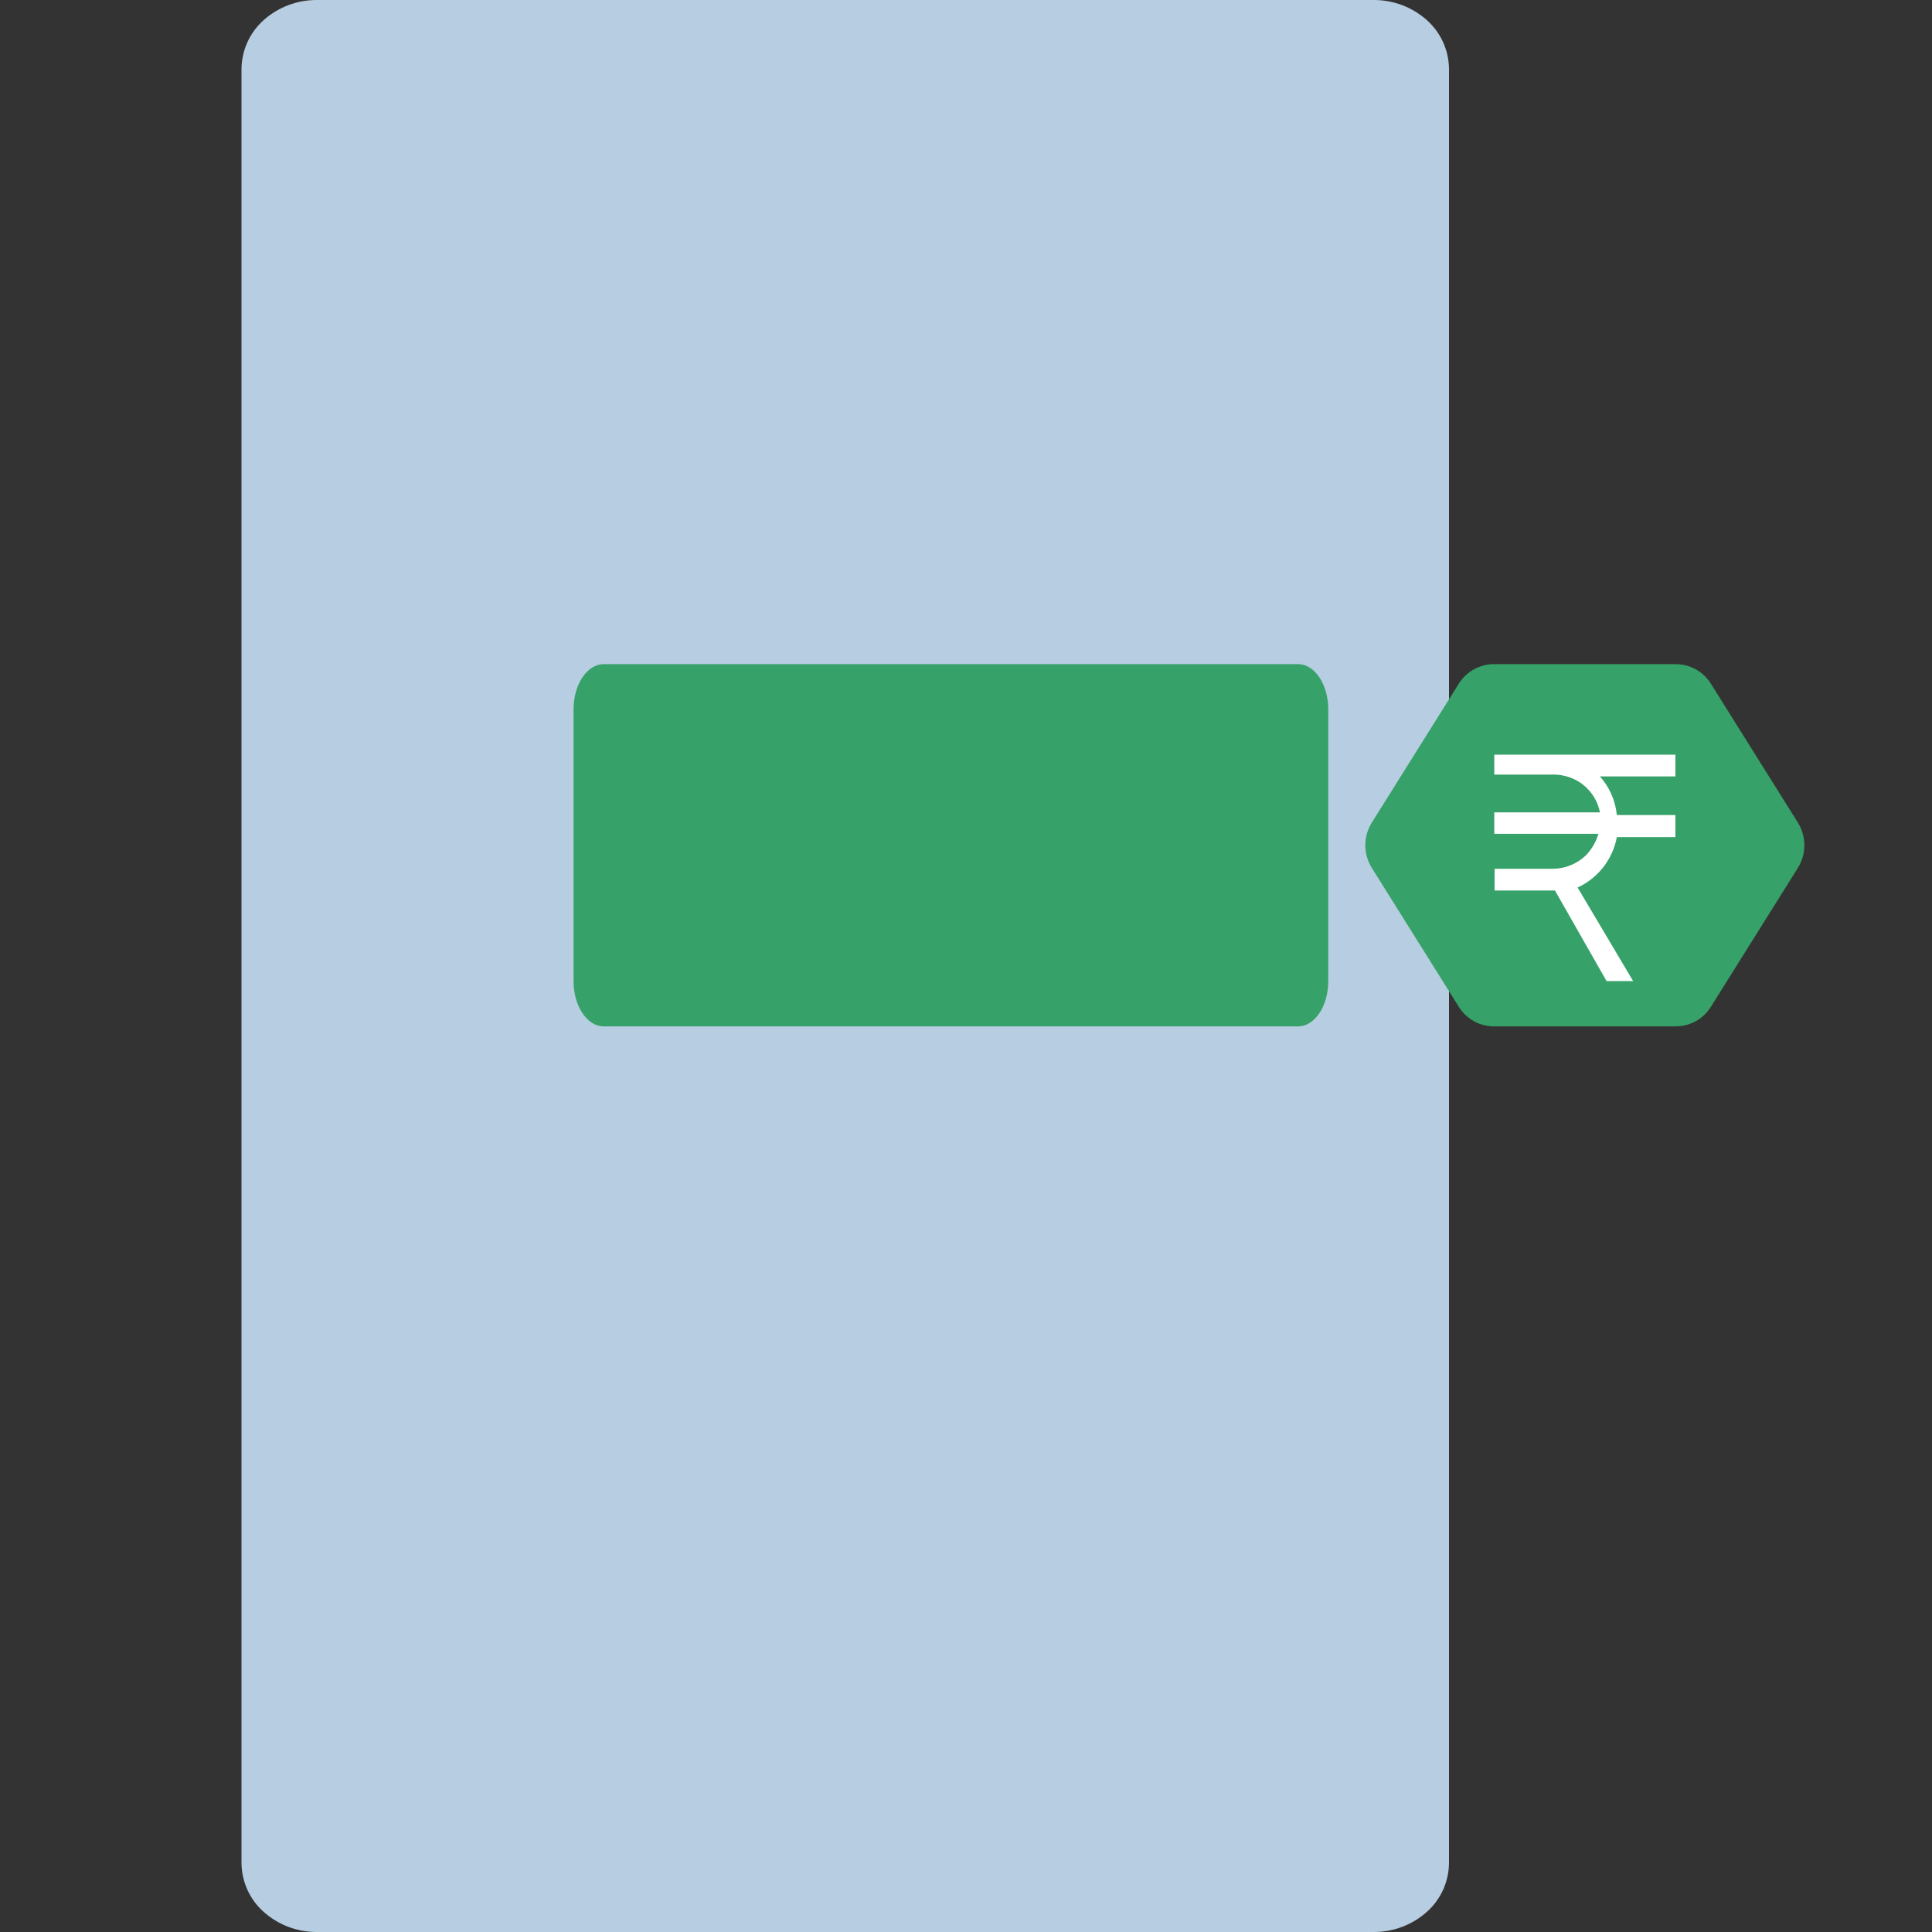 <svg viewBox="0 0 64 64" fill="none" xmlns="http://www.w3.org/2000/svg">
    <rect x="0" y="0" width="64" height="64" fill="#333333" stroke="none"/>
    <defs>
        <style>
            .base {
                fill: #b7cde1;
            }

            .primary {
                fill: #36a168;
            }

            .mix-blend-multiply {
                mix-blend-mode: multiply;
            }
        </style>
    </defs>

    <g clip-path="url(#clip0_5208_183)">
        <g clip-path="url(#clip1_5208_183)">
            <path
                d="M45.5 5.05056e-05H10.5C9.847 -0.004 9.216 0.235 8.73 0.67C8.502 0.874 8.319 1.124 8.193 1.403C8.068 1.682 8.002 1.984 8 2.29V61.71C8.002 62.016 8.068 62.318 8.193 62.597C8.319 62.876 8.502 63.126 8.73 63.33C9.216 63.765 9.847 64.004 10.5 64H45.5C46.153 64.004 46.784 63.765 47.27 63.33C47.498 63.126 47.681 62.876 47.807 62.597C47.932 62.318 47.998 62.016 48 61.71V2.29C47.998 1.984 47.932 1.682 47.807 1.403C47.681 1.124 47.498 0.874 47.27 0.67C46.784 0.235 46.153 -0.004 45.5 5.05056e-05V5.05056e-05Z"
                class="base"
            />
            <g class="mix-blend-multiply">
                <path
                    d="M37 6H13C12.43 6 12 6.67 12 7.5V16.5C12 17.33 12.47 18 13 18H37C37.57 18 38 17.33 38 16.5V7.5C38 6.67 37.53 6 37 6Z"
                    class="base"
                />
            </g>
            <g class="mix-blend-multiply">
                <path
                    d="M36 38H13C12.45 38 12 38.67 12 39.5V48.5C12 49.33 12.45 50 13 50H36C36.55 50 37 49.33 37 48.5V39.5C37 38.67 36.55 38 36 38Z"
                    class="base"
                />
            </g>
            <path
                d="M49.51 34H55.51C55.742 34 55.97 33.942 56.172 33.83C56.375 33.718 56.547 33.556 56.67 33.36L59.57 28.73C59.702 28.51 59.772 28.257 59.772 28C59.772 27.743 59.702 27.491 59.57 27.27L56.67 22.64C56.545 22.441 56.37 22.278 56.164 22.166C55.957 22.054 55.725 21.997 55.49 22H49.49C49.258 22 49.03 22.059 48.828 22.171C48.625 22.282 48.453 22.444 48.33 22.64L45.43 27.27C45.298 27.491 45.228 27.743 45.228 28C45.228 28.257 45.298 28.51 45.43 28.73L48.33 33.36C48.455 33.559 48.63 33.722 48.836 33.835C49.043 33.947 49.275 34.004 49.51 34Z"
                class="primary"
            />
            <path
                fill-rule="evenodd"
                clip-rule="evenodd"
                d="M49.5 25H55.5V25.72H53C53.318 26.076 53.514 26.525 53.56 27H55.5V27.73H53.56C53.493 28.092 53.34 28.433 53.114 28.723C52.887 29.014 52.595 29.246 52.26 29.4L54.1 32.5H53.22L51.51 29.5H49.51V28.78H51.43C51.844 28.779 52.242 28.618 52.54 28.33C52.731 28.129 52.872 27.886 52.95 27.62H49.5V26.91H53C52.942 26.611 52.796 26.336 52.58 26.12C52.436 25.972 52.262 25.856 52.07 25.78C51.88 25.7 51.676 25.659 51.47 25.66H49.5V25Z"
                fill="white"
            />
            <g class="mix-blend-multiply">
                <path
                    d="M43 22H20C19.45 22 19 22.67 19 23.5V32.5C19 33.33 19.45 34 20 34H43C43.55 34 44 33.33 44 32.5V23.5C44 22.67 43.55 22 43 22Z"
                    class="primary"
                />
            </g>
            <g class="mix-blend-multiply">
                <path
                    d="M30 56H26C24.895 56 24 56.895 24 58C24 59.105 24.895 60 26 60H30C31.105 60 32 59.105 32 58C32 56.895 31.105 56 30 56Z"
                    class="base"
                />
            </g>
        </g>
    </g>
    <defs>
        <clipPath id="clip0_5208_183">
            <rect width="64" height="64" fill="white" />
        </clipPath>
        <clipPath id="clip1_5208_183">
            <rect width="64" height="64" fill="white" />
        </clipPath>
    </defs>
</svg>
